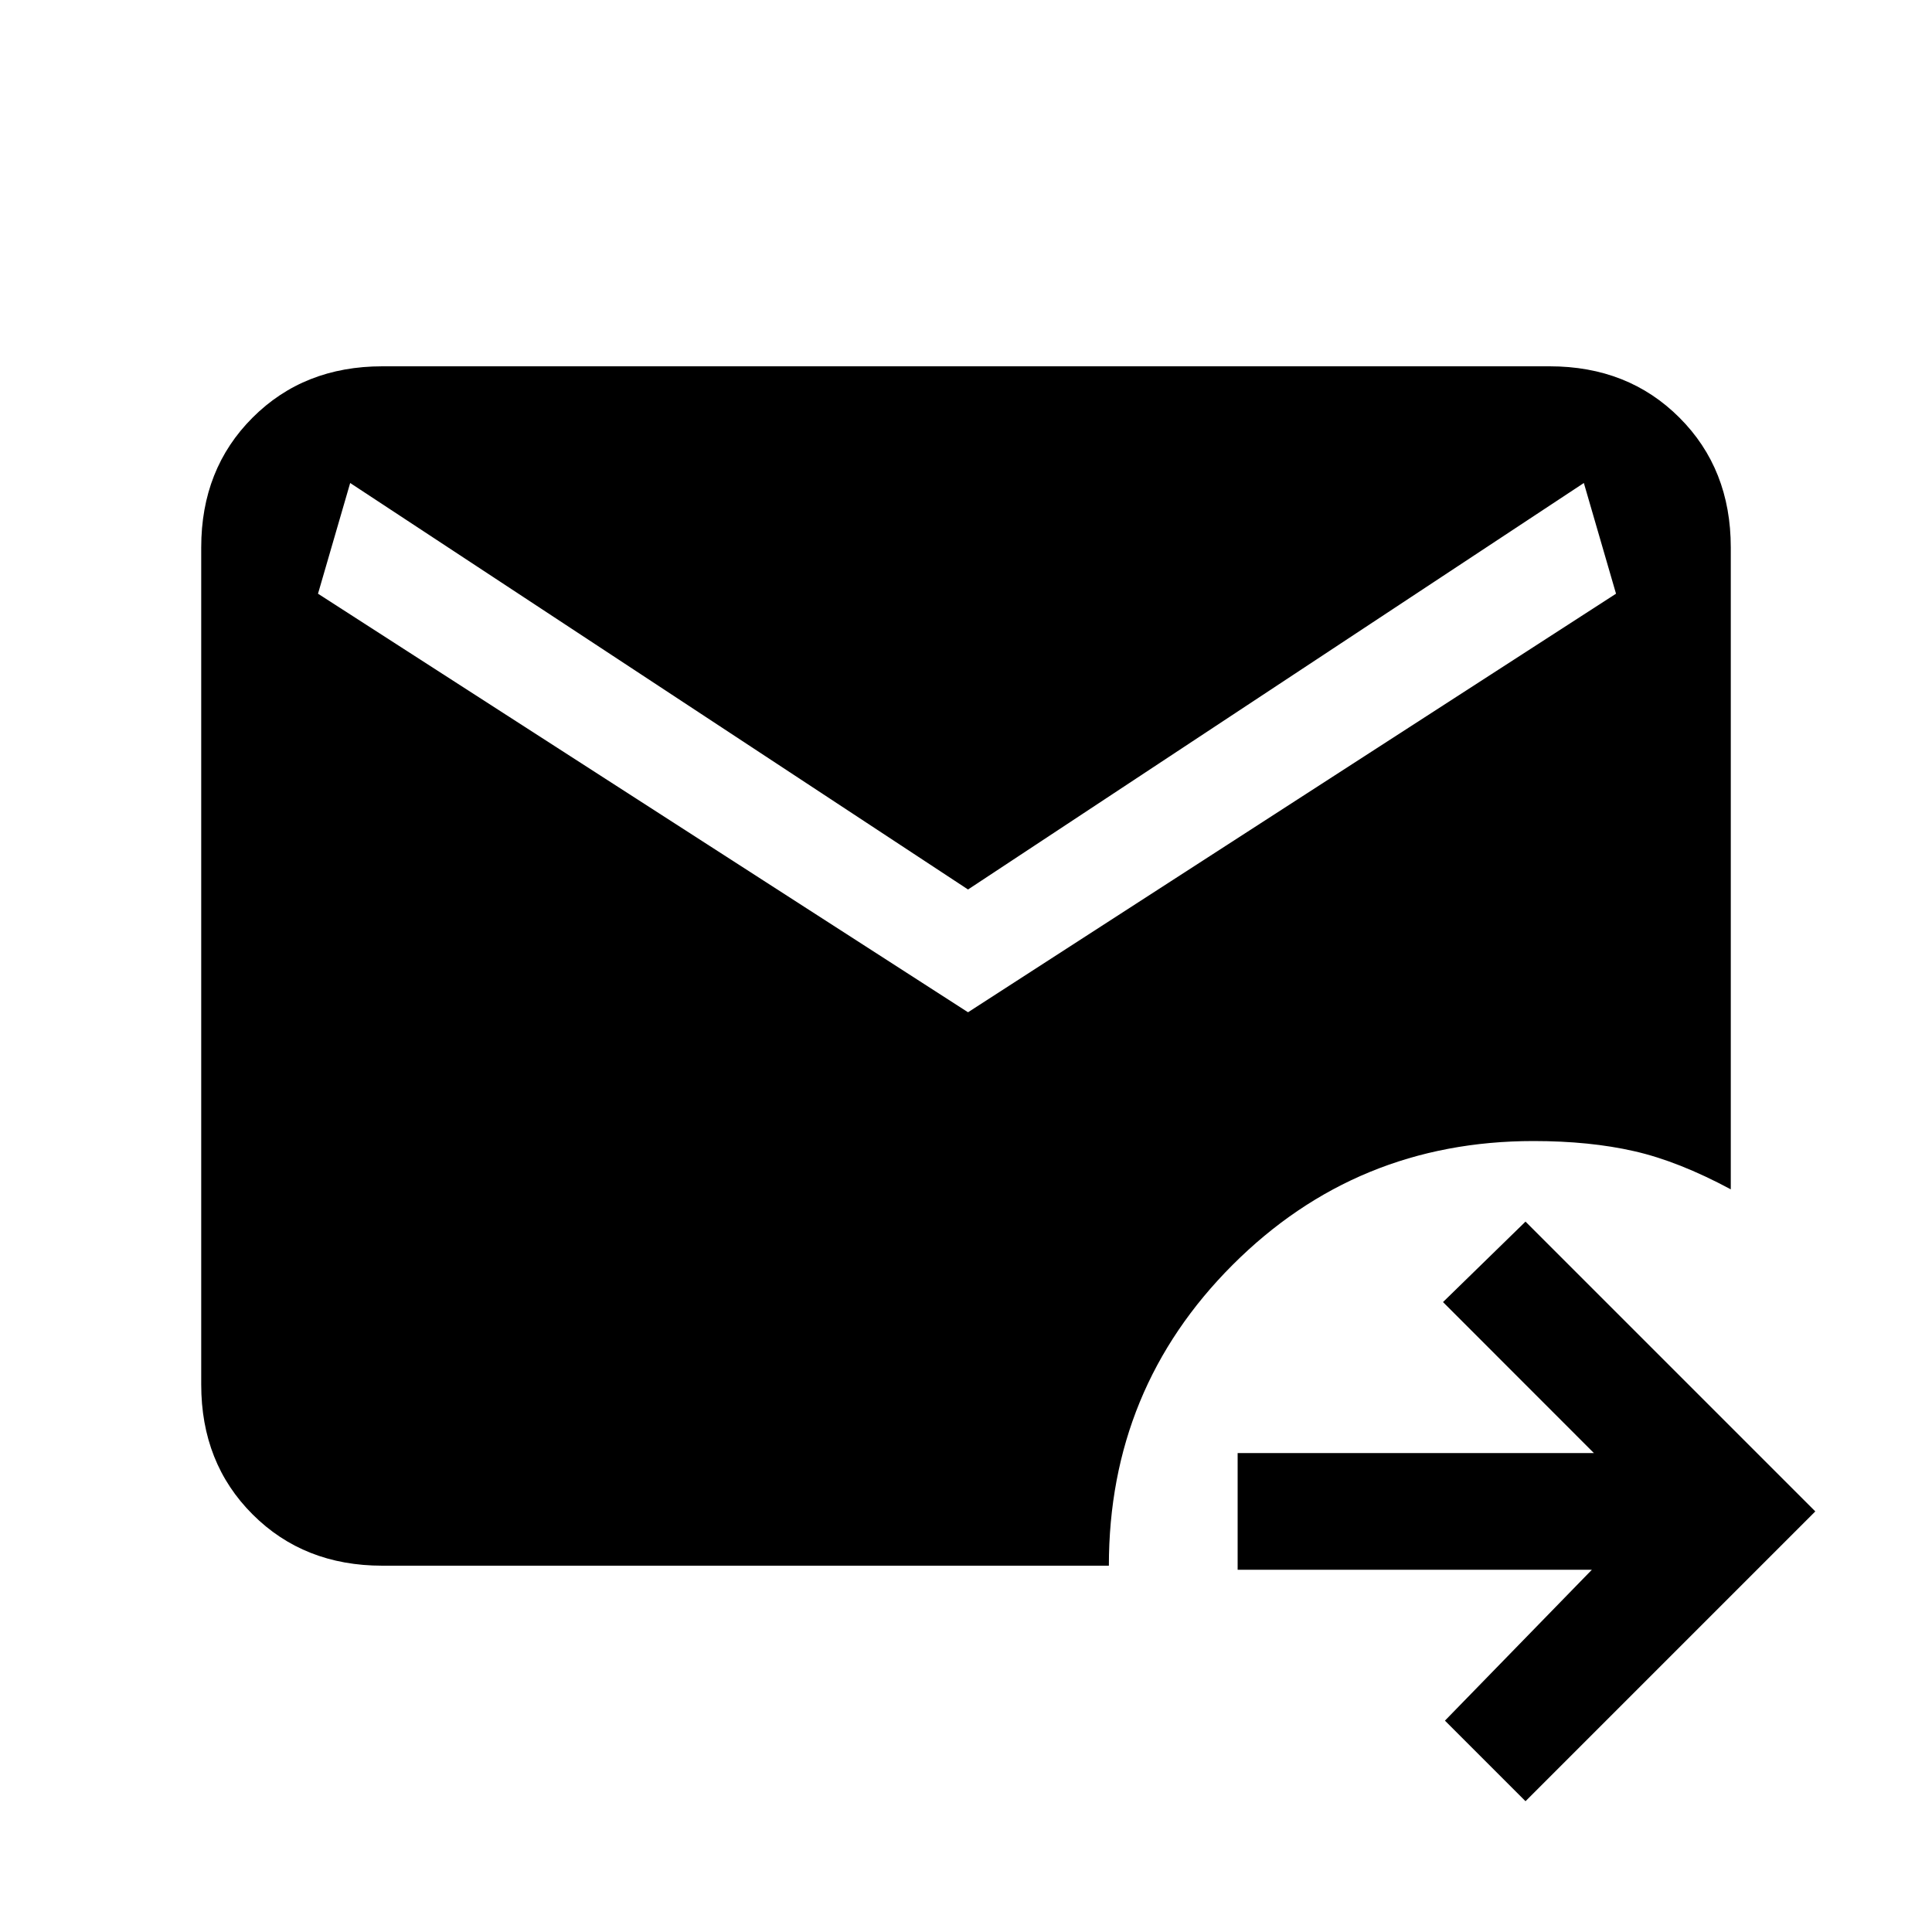 <svg xmlns="http://www.w3.org/2000/svg" height="20" width="20"><path d="m15.792 18.646-.834-.834 1.521-1.562h-3.667v-1.208H16.5l-1.562-1.563.854-.833 3 3ZM3.958 16.208q-.812 0-1.343-.531-.532-.531-.532-1.344V5.667q0-.813.532-1.344.531-.531 1.343-.531h12.084q.812 0 1.343.531.532.531.532 1.344v6.645q-.542-.291-1-.395-.459-.105-1.042-.105-1.833 0-3.115 1.282-1.281 1.281-1.281 3.114Zm6.063-5.729 6.708-4.333L16.396 5l-6.375 4.208L3.625 5l-.333 1.146Z"/></svg>
